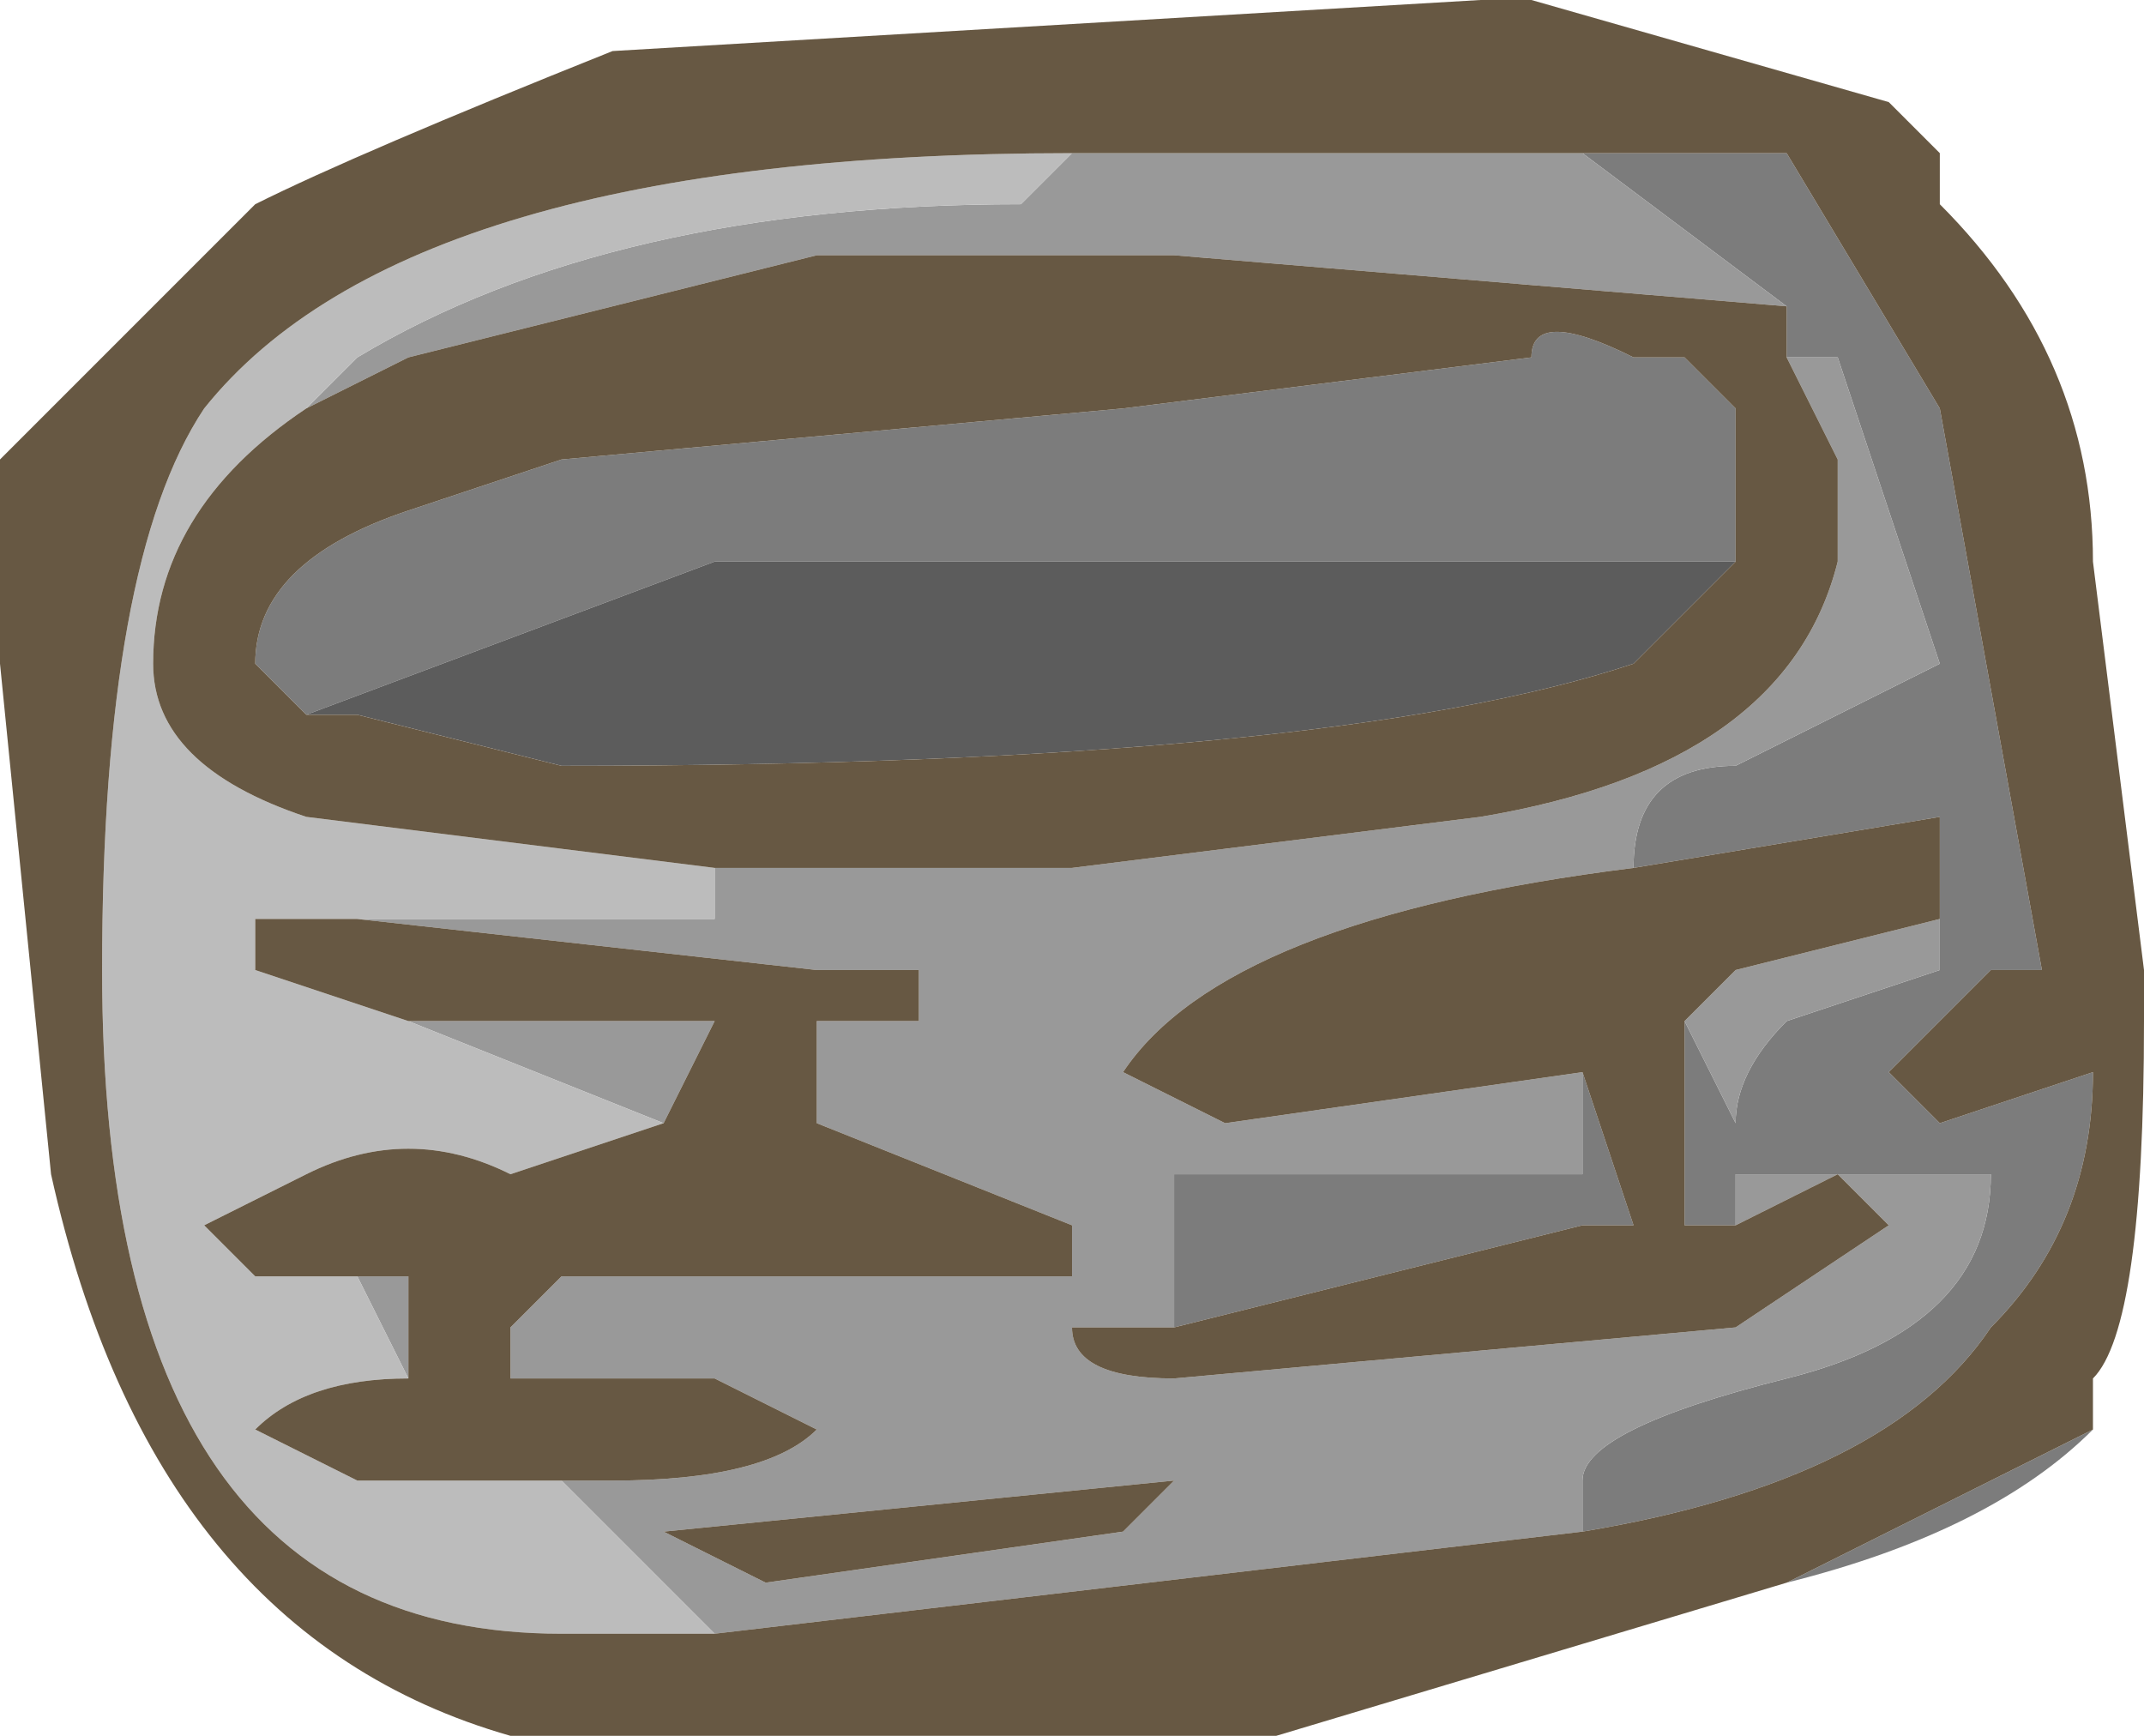 <?xml version="1.0" encoding="UTF-8" standalone="no"?>
<svg xmlns:ffdec="https://www.free-decompiler.com/flash" xmlns:xlink="http://www.w3.org/1999/xlink" ffdec:objectType="shape" height="1.7px" width="2.1px" xmlns="http://www.w3.org/2000/svg">
  <g transform="matrix(1.0, 0.0, 0.0, 1.0, 1.05, 0.85)">
    <path d="M1.0 0.55 Q0.9 0.65 0.7 0.7 0.9 0.6 1.0 0.55 M-0.8 -0.2 Q-0.8 -0.3 -0.65 -0.35 L-0.5 -0.4 0.05 -0.45 0.45 -0.5 Q0.45 -0.55 0.55 -0.5 L0.6 -0.5 0.65 -0.45 0.65 -0.3 -0.35 -0.3 -0.75 -0.15 -0.8 -0.2 M0.7 -0.5 L0.7 -0.55 0.5 -0.7 0.7 -0.7 0.85 -0.45 0.95 0.1 0.9 0.1 Q0.85 0.15 0.8 0.2 L0.85 0.25 1.0 0.2 Q1.0 0.35 0.9 0.45 0.8 0.6 0.5 0.65 L0.5 0.6 Q0.5 0.55 0.7 0.5 0.9 0.45 0.9 0.3 L0.65 0.3 0.65 0.25 Q0.65 0.2 0.7 0.15 L0.85 0.1 0.85 0.05 0.85 0.0 Q0.85 -0.1 0.85 -0.05 L0.55 0.0 Q0.55 -0.1 0.65 -0.1 L0.85 -0.2 0.75 -0.5 0.7 -0.5 M0.1 0.45 L0.1 0.3 0.5 0.3 0.5 0.2 0.55 0.35 0.5 0.35 0.1 0.45 M0.6 0.15 L0.65 0.25 0.65 0.35 0.6 0.35 0.6 0.15" fill="#7c7c7c" fill-rule="evenodd" stroke="none"/>
    <path d="M0.7 -0.5 L0.75 -0.5 0.85 -0.2 0.65 -0.1 Q0.55 -0.1 0.55 0.0 0.15 0.05 0.05 0.2 L0.15 0.25 0.5 0.2 0.5 0.3 0.1 0.3 0.1 0.45 0.0 0.45 Q0.0 0.5 0.1 0.5 L0.65 0.45 0.8 0.35 0.75 0.3 0.65 0.35 0.65 0.25 0.6 0.15 0.65 0.1 0.85 0.05 0.85 0.1 0.7 0.15 Q0.65 0.2 0.65 0.25 L0.65 0.3 0.9 0.3 Q0.9 0.45 0.7 0.5 0.5 0.55 0.5 0.6 L0.5 0.65 -0.35 0.75 -0.5 0.6 -0.45 0.6 Q-0.3 0.6 -0.25 0.55 L-0.35 0.5 -0.55 0.5 -0.55 0.45 -0.5 0.4 0.0 0.4 0.0 0.35 -0.25 0.25 -0.25 0.15 -0.15 0.15 -0.15 0.1 -0.25 0.1 -0.7 0.05 -0.35 0.05 -0.35 0.0 0.0 0.0 0.4 -0.05 Q0.7 -0.1 0.75 -0.3 L0.75 -0.35 0.75 -0.4 0.7 -0.5 M0.5 -0.7 L0.7 -0.55 0.1 -0.6 -0.25 -0.6 -0.65 -0.5 -0.75 -0.45 -0.7 -0.5 Q-0.45 -0.65 -0.05 -0.65 L0.0 -0.7 0.5 -0.7 M-0.65 0.5 L-0.7 0.4 -0.65 0.4 -0.65 0.5 M-0.4 0.25 L-0.65 0.15 -0.35 0.15 -0.4 0.25 M-0.4 0.65 L-0.3 0.7 0.05 0.65 0.1 0.6 -0.4 0.65" fill="#999999" fill-rule="evenodd" stroke="none"/>
    <path d="M-0.75 -0.15 L-0.35 -0.3 0.65 -0.3 0.55 -0.2 Q0.25 -0.1 -0.5 -0.1 L-0.7 -0.15 -0.75 -0.15" fill="#5c5c5c" fill-rule="evenodd" stroke="none"/>
    <path d="M-0.75 -0.45 Q-0.9 -0.35 -0.9 -0.2 -0.9 -0.1 -0.75 -0.05 L-0.35 0.0 -0.35 0.05 -0.7 0.05 -0.8 0.05 -0.8 0.1 -0.65 0.15 -0.4 0.25 -0.55 0.3 Q-0.65 0.25 -0.75 0.3 L-0.85 0.35 -0.8 0.4 -0.7 0.4 -0.65 0.5 Q-0.75 0.5 -0.8 0.55 L-0.7 0.6 -0.5 0.6 -0.35 0.75 -0.5 0.75 Q-0.95 0.75 -0.95 0.1 -0.95 -0.3 -0.85 -0.45 -0.65 -0.7 0.0 -0.7 L-0.05 -0.65 Q-0.45 -0.65 -0.7 -0.5 L-0.75 -0.45" fill="#bcbcbc" fill-rule="evenodd" stroke="none"/>
    <path d="M0.7 0.7 L0.2 0.85 -0.55 0.85 Q-0.9 0.75 -1.0 0.3 L-1.05 -0.2 -1.05 -0.4 -0.8 -0.65 Q-0.7 -0.7 -0.45 -0.8 L0.4 -0.85 0.45 -0.85 0.8 -0.75 0.85 -0.7 0.85 -0.65 Q1.0 -0.5 1.0 -0.3 L1.05 0.1 1.05 0.15 Q1.05 0.45 1.0 0.5 L1.0 0.55 Q0.9 0.6 0.7 0.7 M0.65 -0.3 L0.65 -0.45 0.6 -0.5 0.55 -0.5 Q0.45 -0.55 0.45 -0.5 L0.05 -0.45 -0.5 -0.4 -0.65 -0.35 Q-0.8 -0.3 -0.8 -0.2 L-0.75 -0.15 -0.7 -0.15 -0.5 -0.1 Q0.25 -0.1 0.55 -0.2 L0.65 -0.3 M0.7 -0.55 L0.7 -0.5 0.75 -0.4 0.75 -0.35 0.75 -0.3 Q0.7 -0.1 0.4 -0.05 L0.0 0.0 -0.35 0.0 -0.75 -0.05 Q-0.9 -0.1 -0.9 -0.2 -0.9 -0.35 -0.75 -0.45 L-0.65 -0.5 -0.25 -0.6 0.1 -0.6 0.7 -0.55 M0.55 0.0 L0.85 -0.05 Q0.85 -0.1 0.85 0.0 L0.85 0.05 0.65 0.1 0.6 0.15 0.6 0.35 0.65 0.35 0.75 0.3 0.8 0.35 0.65 0.45 0.1 0.5 Q0.0 0.5 0.0 0.45 L0.1 0.45 0.5 0.35 0.55 0.35 0.5 0.2 0.15 0.25 0.05 0.2 Q0.15 0.05 0.55 0.0 M0.5 0.65 Q0.8 0.6 0.9 0.45 1.0 0.35 1.0 0.2 L0.85 0.25 0.8 0.2 Q0.85 0.15 0.9 0.1 L0.95 0.1 0.85 -0.45 0.7 -0.7 0.5 -0.7 0.0 -0.7 Q-0.65 -0.7 -0.85 -0.45 -0.95 -0.3 -0.95 0.1 -0.95 0.75 -0.5 0.75 L-0.35 0.75 0.5 0.65 M-0.5 0.6 L-0.7 0.6 -0.8 0.55 Q-0.75 0.5 -0.65 0.5 L-0.65 0.4 -0.7 0.4 -0.8 0.4 -0.85 0.35 -0.75 0.3 Q-0.65 0.25 -0.55 0.3 L-0.4 0.25 -0.35 0.15 -0.65 0.15 -0.8 0.1 -0.8 0.05 -0.7 0.05 -0.25 0.1 -0.15 0.1 -0.15 0.15 -0.25 0.15 -0.25 0.25 0.0 0.35 0.0 0.4 -0.5 0.4 -0.55 0.45 -0.55 0.5 -0.35 0.5 -0.25 0.55 Q-0.3 0.6 -0.45 0.6 L-0.5 0.6 M-0.4 0.65 L0.1 0.6 0.05 0.65 -0.3 0.7 -0.4 0.65" fill="#675843" fill-rule="evenodd" stroke="none"/>
  </g>
</svg>
